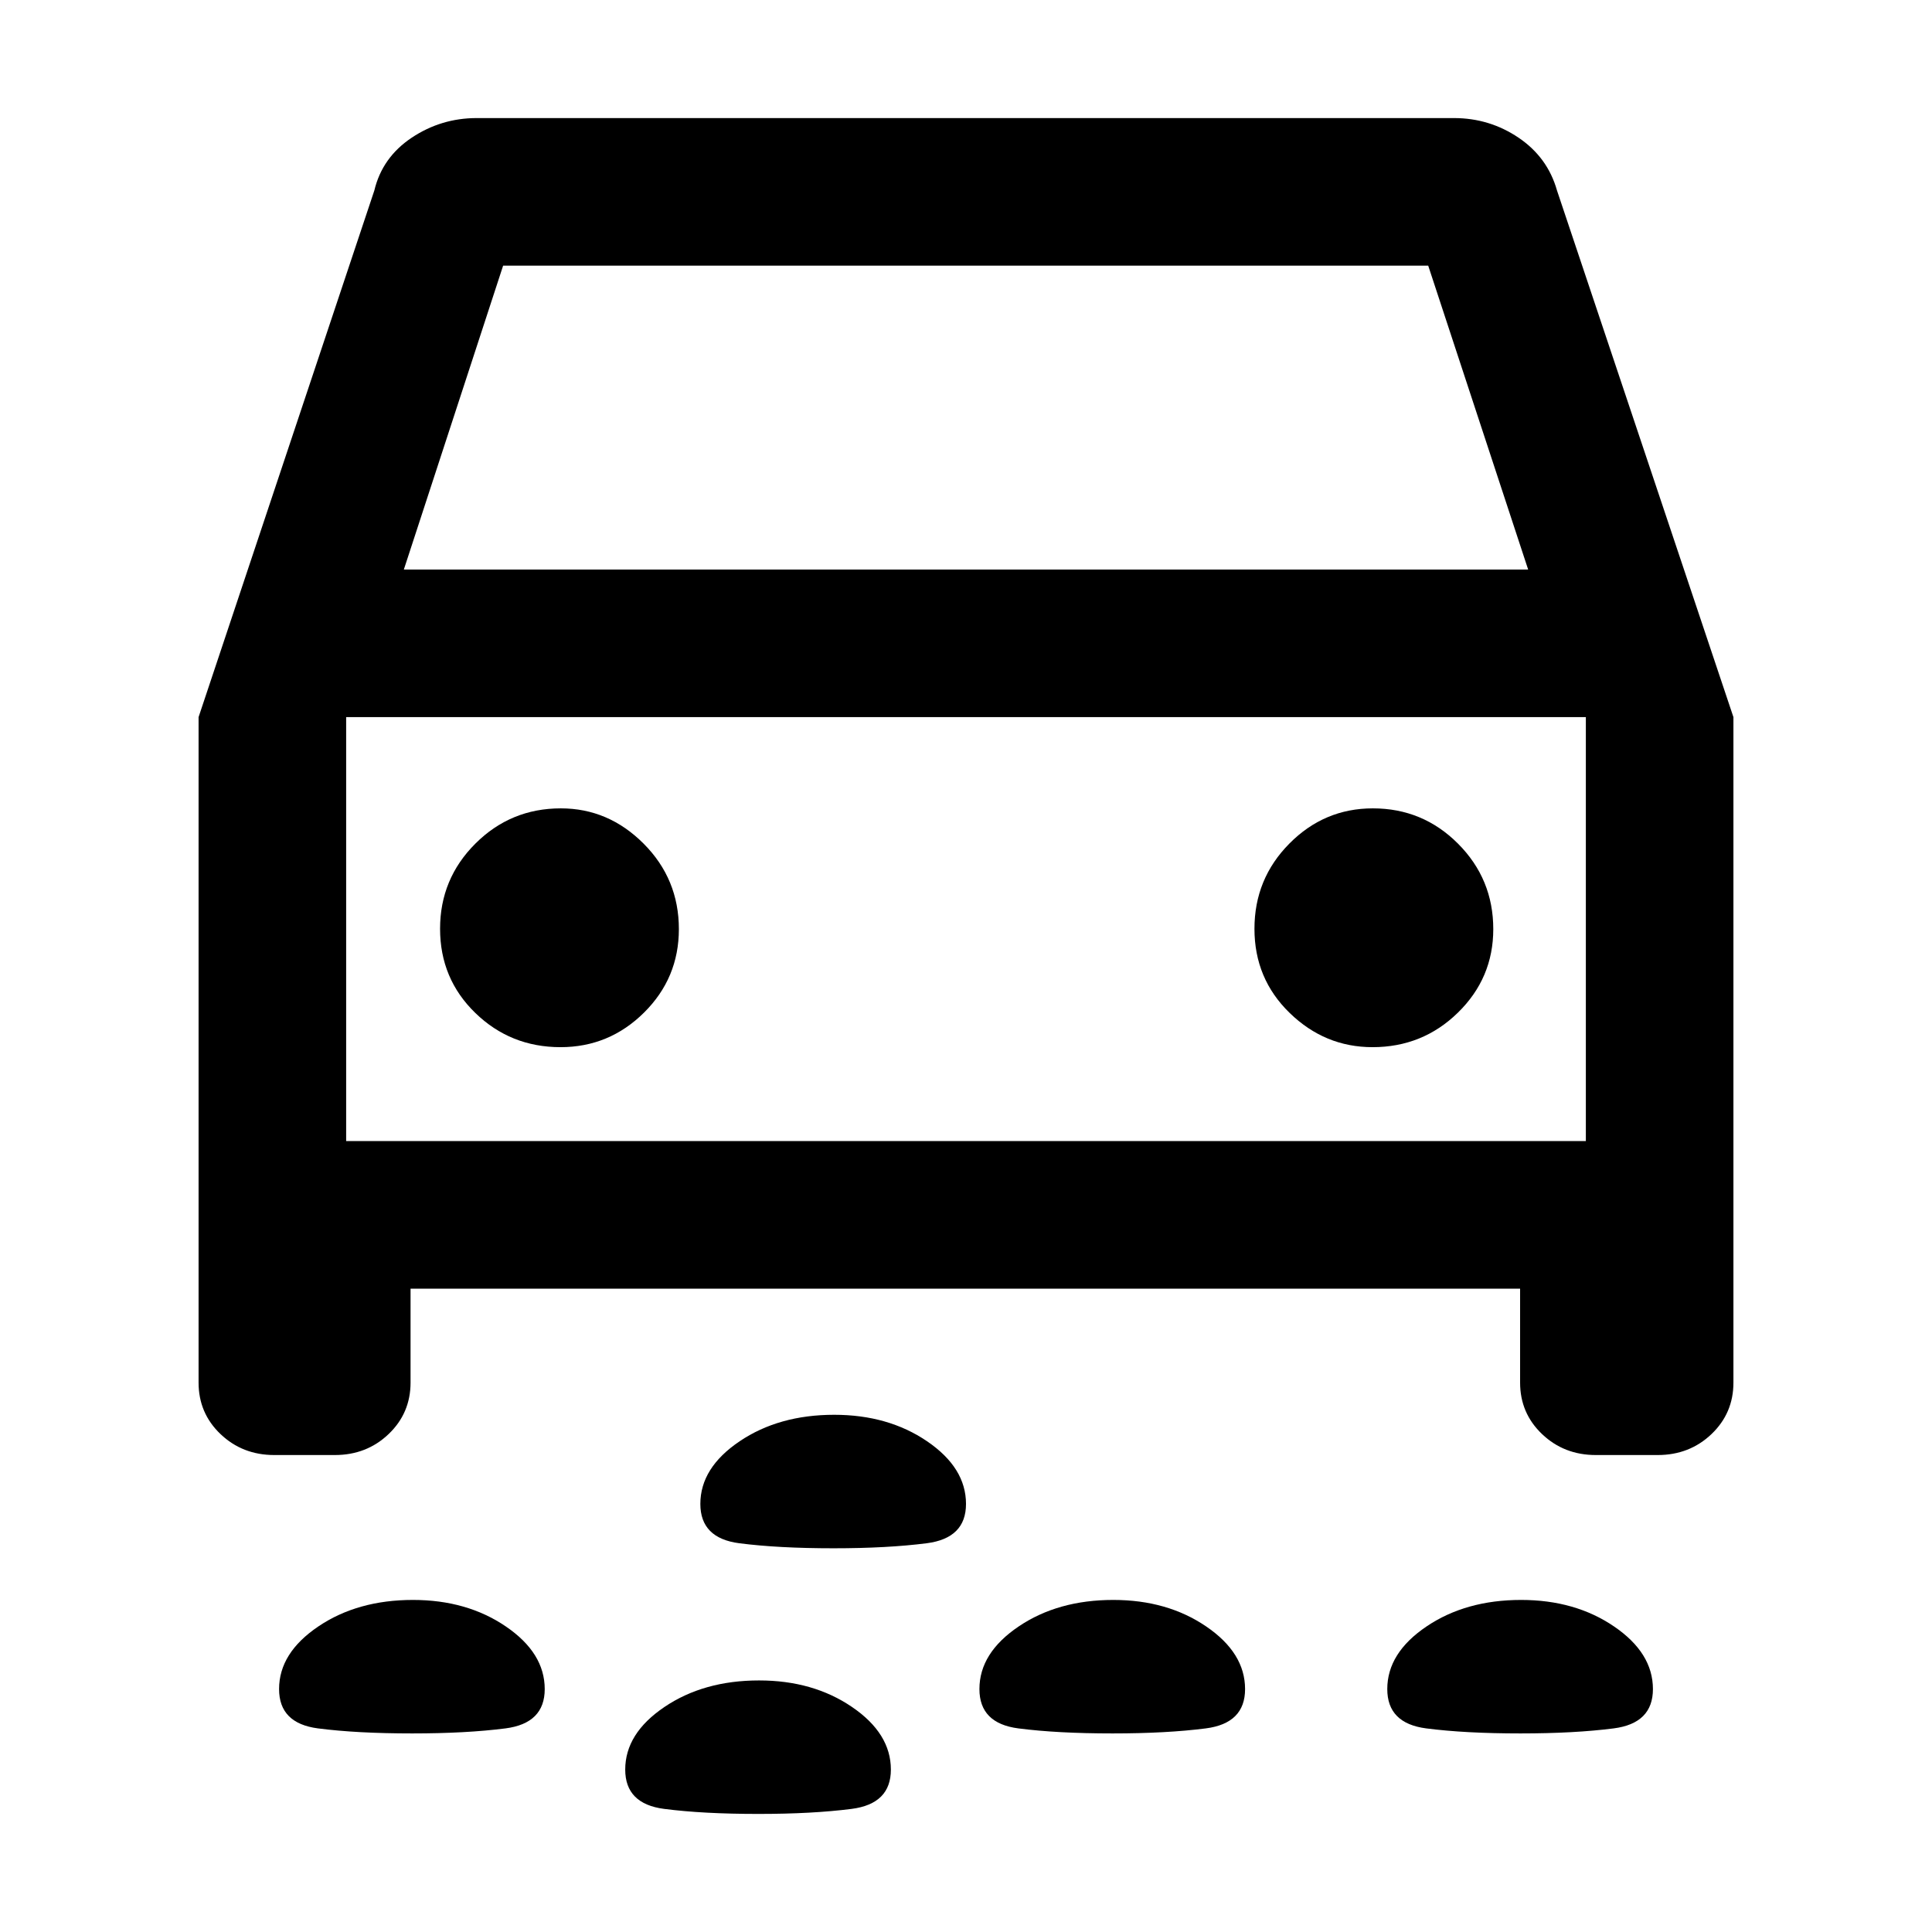<svg xmlns="http://www.w3.org/2000/svg" height="40" viewBox="0 -960 960 960" width="40"><path d="M414.16-190.67q-27.49 0-46.83-2.5Q348-195.68 348-212.7q0-17.97 19.51-31.13 19.51-13.17 47-13.17 26.82 0 46.16 13.17Q480-230.67 480-212.7q0 17.02-19.51 19.53-19.51 2.5-46.33 2.5Zm341.33 92q-27.49 0-46.82-2.5-19.34-2.51-19.34-19.53 0-17.97 19.51-31.13 19.51-13.17 47-13.17 26.83 0 46.16 13.17 19.33 13.16 19.33 31.13 0 17.02-19.51 19.53-19.51 2.5-46.33 2.5Zm-202.67 0q-27.49 0-46.82-2.5-19.33-2.51-19.33-19.53 0-17.97 19.51-31.13 19.51-13.17 47-13.17 26.82 0 46.15 13.17 19.34 13.16 19.34 31.13 0 17.02-19.51 19.53-19.51 2.5-46.34 2.5Zm-348 0q-27.49 0-46.82-2.5-19.33-2.51-19.33-19.53 0-17.97 19.51-31.13 19.51-13.17 47-13.17 26.82 0 46.15 13.17 19.34 13.16 19.34 31.13 0 17.02-19.51 19.53-19.51 2.5-46.34 2.5Zm172 40q-27.49 0-46.82-2.5-19.33-2.51-19.33-19.53 0-17.97 19.51-31.13 19.51-13.17 47-13.17 26.82 0 46.15 13.17 19.34 13.16 19.34 31.13 0 17.02-19.51 19.53-19.51 2.5-46.34 2.5ZM204-319.67V-273q0 15.2-10.92 25.6-10.91 10.4-26.71 10.4H136.3q-15.8 0-26.72-10.4-10.91-10.4-10.91-25.6v-330.67L186-865.33q3.93-16.47 18.56-26.24 14.64-9.76 32.32-9.76h485.57q17.68 0 32.13 9.76 14.44 9.77 19.09 26.24l87.66 261.66V-273q0 15.2-10.91 25.6Q839.5-237 823.7-237h-30.74q-15.79 0-26.71-10.4-10.92-10.4-10.92-25.6v-46.67H204ZM200.67-677h558.66l-49.66-151H250l-49.33 151Zm77.84 237.33q24.16 0 41.49-17.16 17.33-17.17 17.33-41.5 0-24.89-17.5-42.45-17.5-17.55-41.16-17.55-24.89 0-42.45 17.51-17.55 17.51-17.55 42.33 0 24.82 17.51 41.82t42.33 17Zm403.49 0q24.89 0 42.44-17.16Q742-474 742-498.33q0-24.89-17.51-42.45-17.51-17.55-42.33-17.55-24.16 0-41.49 17.51-17.34 17.51-17.34 42.33 0 24.82 17.5 41.82t41.17 17ZM172-393h616v-210.67H172V-393Zm308-105Z"/></svg>